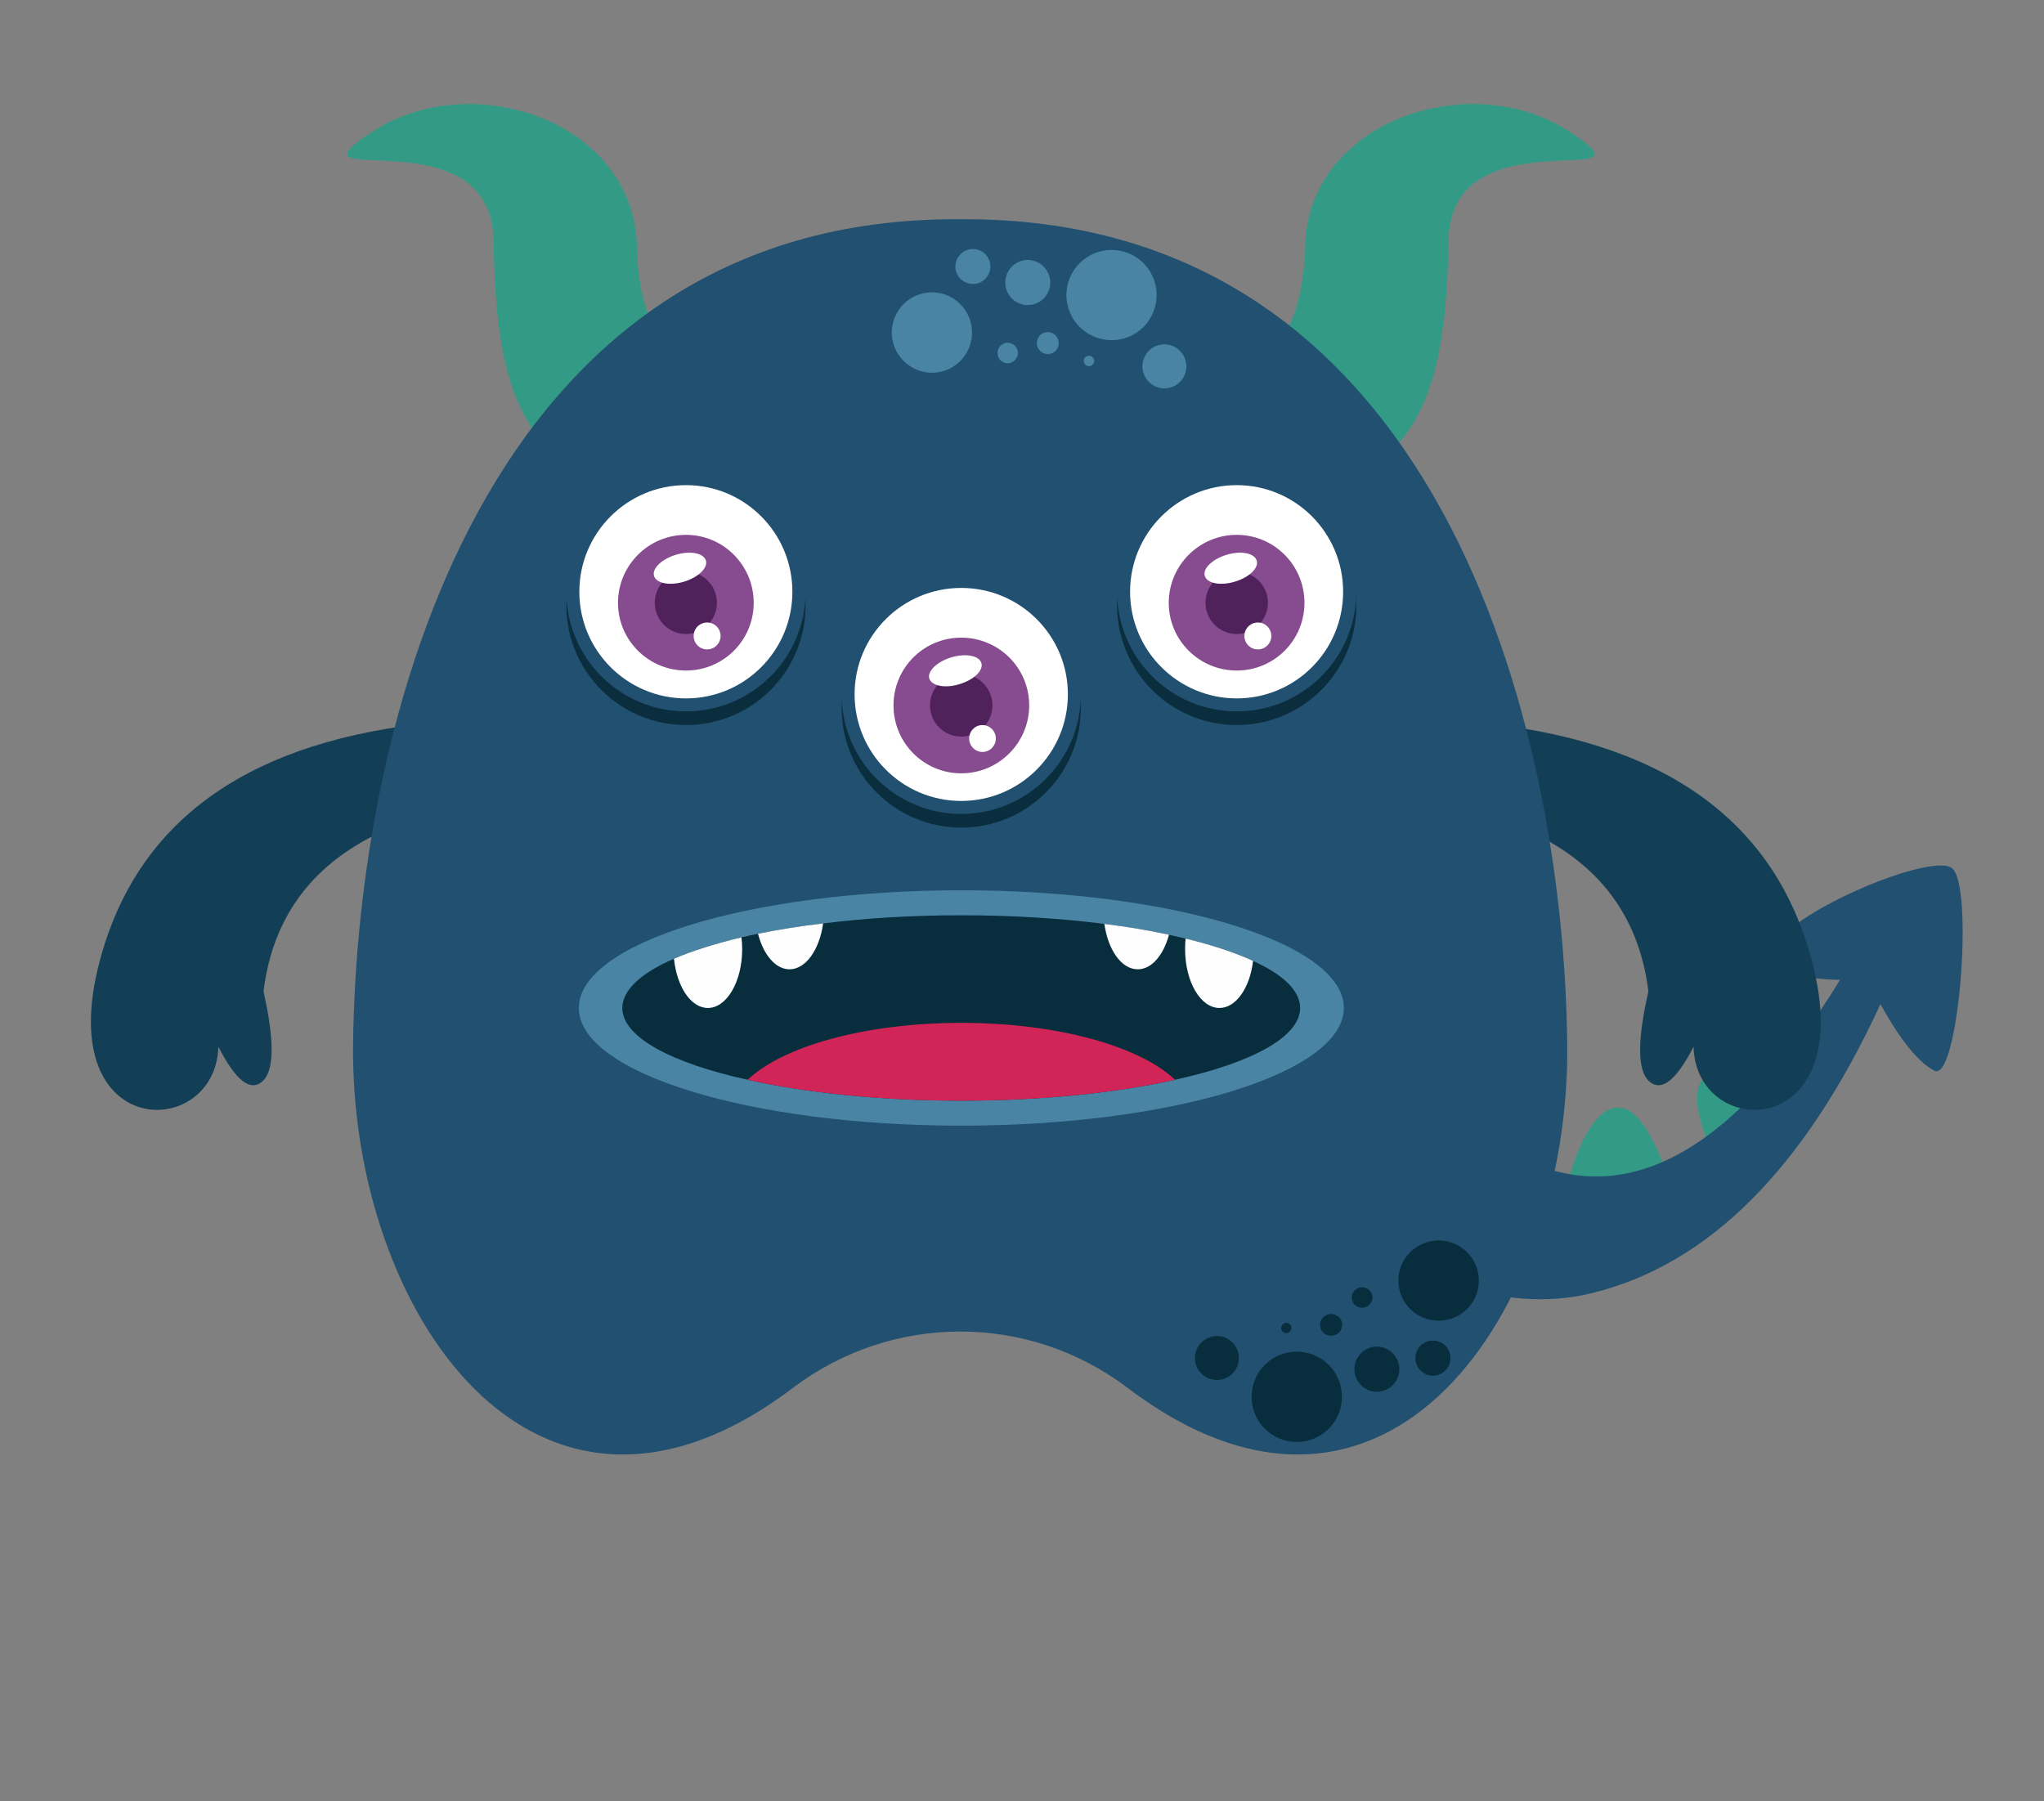 <svg version="1.2" xmlns="http://www.w3.org/2000/svg" viewBox="0 0 851 750" width="851" height="750">
	<rect x="0" y="0" width="851" height="750" fill="#808080" stroke="none"/>
	<title>vecteezy_happy-halloween-vector-monster-colorful-illustration-flat_-ai</title>
	<style>
		.s0 { fill: #215070 } 
		.s1 { fill: #339b85 } 
		.s2 { fill: #123e56 } 
		.s3 { fill: #0b2e3f } 
		.s4 { fill: #ffffff } 
		.s5 { fill: #874c90 } 
		.s6 { fill: #50225b } 
		.s7 { fill: #4984a5 } 
		.s8 { fill: #082d3d } 
		.s9 { fill: #d12558 } 
		.s10 { fill: #fefefe } 
	</style>
	<g id="Object">
		<g id="&lt;Group&gt;">
			<g id="&lt;Group&gt;">
				<g id="&lt;Group&gt;">
					<path id="&lt;Path&gt;" class="s0" d="m766.1 408q-23.6-0.4-27.7-9c-6.6-13.7 64.9-44.9 74.3-37.5c9.3 7.4 2.6 89.7-7.4 84.3q-10-5.3-22.4-27.7z" />
					<g id="&lt;Group&gt;">
						<path id="&lt;Path&gt;" class="s1" d="m574.4 401.7q33.4-8.1 46.5-1.7q13 6.3-36.2 52.2l-19.4-30.1z" />
						<path id="&lt;Path&gt;" class="s1" d="m596.6 463.7q31.3-17.2 39.7-11.5q8.3 5.7-9.1 39.2z" />
						<path id="&lt;Path&gt;" class="s1" d="m651 498.4q8.8-34.7 21.2-37.1q12.4-2.3 23.7 33.4z" />
						<path id="&lt;Path&gt;" class="s1" d="m715.1 484.7q-13-27.1-6.2-35.2q6.7-8.2 33.1 8.8z" />
						<path id="&lt;Path&gt;" class="s1" d="m751.7 455.3q-16.2-21.5-11.7-29.9q4.5-8.4 30.8 1.9z" />
					</g>
					<path id="&lt;Path&gt;" class="s0" d="m579.4 380.6q-3.4 79.6 60.2 104.4q63.6 24.8 126.5-77l13-0.9l3.8 11q-47.3 102.7-120.4 120.4c-74.3 18.1-167.5-65.6-191.6-155.3l48.2-40.1z" />
				</g>
				<path id="&lt;Path&gt;" class="s2" d="m606.5 300.1q118.3 8.5 145.5 92c27.2 83.6-46 84.5-46.9 43.7q-10.8 21.1-18.4 14.5q-7.5-6.5-0.4-37.5q-7.5-60.6-79.8-76.5l-13.2-25.4z" />
				<path id="&lt;Path&gt;" class="s2" d="m202.6 310.9l-13.1 25.4q-72.3 15.9-79.8 76.5q7 31-0.5 37.5q-7.5 6.6-18.3-14.5c-1 40.8-74.2 39.9-47-43.7q27.3-83.5 145.6-92z" />
				<g id="&lt;Group&gt;">
					<path id="&lt;Path&gt;" class="s1" d="m634.9 68.2c-7 1.1-14.1 3.1-19.9 7.1c-6.8 4.8-11.7 12.4-11.9 24.7q-0.1 4-0.2 8c-0.3 9.4-0.9 18.5-2 27.2c-1.5 12.2-4.1 23.5-8.5 33.3c-2.8 6.3-6.4 12-10.9 17c-10 11-24.5 18.5-45.8 21.3q-59.7 7.7-25.1-50.1q16.7-1 26.2-21.2c2.8-5.8 4.9-13.3 5.9-22.7q0.6-4.7 0.7-10c0.1-9.3 2.4-17.7 6.3-25c3.2-5.9 7.3-11.2 12.3-15.6c7.7-7.1 17.2-12.3 27.6-15.4c7.4-2.2 15.2-3.4 23-3.5c14.2-0.1 28.5 3.5 40.5 11.3c24.2 15.8 3.4 10.2-18.2 13.6z" />
				</g>
				<g id="&lt;Group&gt;">
					<path id="&lt;Path&gt;" class="s1" d="m155.4 54.6c12.1-7.8 26.3-11.4 40.5-11.3c7.8 0.1 15.6 1.3 23 3.5c10.4 3.1 20 8.3 27.7 15.4c4.9 4.4 9.1 9.7 12.2 15.6c3.9 7.3 6.2 15.7 6.4 25q0.1 5.3 0.6 10c1 9.4 3.2 16.9 5.9 22.7q9.6 20.2 26.2 21.2q34.7 57.8-25 50.1c-21.3-2.8-35.9-10.3-45.8-21.3c-4.6-5-8.1-10.7-11-17c-4.4-9.8-7-21.1-8.5-33.3c-1.1-8.7-1.6-17.8-1.9-27.2q-0.2-4-0.2-8c-0.3-12.3-5.1-19.9-12-24.7c-5.7-4-12.8-6-19.8-7.1c-21.7-3.4-42.5 2.2-18.3-13.6z" />
				</g>
				<path id="&lt;Path&gt;" class="s0" d="m469.5 577.9c-41.3-31.3-98.1-31.3-139.4 0c-107.8 81.7-184.3-32.6-183.1-142.9c1.5-132.9 53.5-345.2 252.8-343.7c199.3-1.5 251.3 210.8 252.7 343.7c1.2 110.3-75.2 224.6-183 142.9z" />
				<g id="&lt;Group&gt;">
					<path id="&lt;Path&gt;" class="s3" d="m335.4 252.1c0 27.5-22.3 49.8-49.8 49.8c-27.5 0-49.8-22.3-49.8-49.8c0-27.5 22.3-49.8 49.8-49.8c27.5 0 49.8 22.3 49.8 49.8z" />
					<path id="&lt;Path&gt;" class="s0" d="m335.4 246.4c0 27.5-22.3 49.8-49.8 49.8c-27.5 0-49.8-22.3-49.8-49.8c0-27.5 22.3-49.8 49.8-49.8c27.5 0 49.8 22.3 49.8 49.8z" />
					<path id="&lt;Path&gt;" class="s4" d="m329.9 246.4c0 24.5-19.8 44.4-44.3 44.4c-24.5 0-44.4-19.9-44.4-44.4c0-24.5 19.9-44.4 44.4-44.4c24.5 0 44.3 19.9 44.3 44.4z" />
					<path id="&lt;Path&gt;" class="s5" d="m313.8 251c0 15.6-12.6 28.2-28.2 28.2c-15.6 0-28.3-12.6-28.3-28.2c0-15.6 12.7-28.3 28.3-28.3c15.6 0 28.2 12.7 28.2 28.3z" />
					<path id="&lt;Path&gt;" class="s6" d="m298.5 251c0 7.1-5.8 13-12.9 13c-7.2 0-13-5.9-13-13c0-7.2 5.8-13 13-13c7.1 0 12.9 5.8 12.9 13z" />
					<path id="&lt;Path&gt;" class="s4" d="m293.9 233.4c0.9 3.1-3.2 7-9.1 8.8c-6 1.8-11.6 0.7-12.5-2.4c-0.9-3.1 3.2-7 9.1-8.8c6-1.8 11.6-0.7 12.5 2.4z" />
					<path id="&lt;Path&gt;" class="s4" d="m300 264.8c0 3.1-2.5 5.6-5.6 5.6c-3.1 0-5.6-2.5-5.6-5.6c0-3.1 2.5-5.6 5.6-5.6c3.1 0 5.6 2.5 5.6 5.6z" />
				</g>
				<g id="&lt;Group&gt;">
					<path id="&lt;Path&gt;" class="s3" d="m564.7 252.1c0 27.5-22.3 49.8-49.8 49.8c-27.5 0-49.8-22.3-49.8-49.8c0-27.5 22.3-49.8 49.8-49.8c27.5 0 49.8 22.3 49.8 49.8z" />
					<path id="&lt;Path&gt;" class="s0" d="m564.7 246.4c0 27.5-22.3 49.8-49.8 49.8c-27.5 0-49.8-22.3-49.8-49.8c0-27.5 22.3-49.8 49.8-49.8c27.5 0 49.8 22.3 49.8 49.8z" />
					<path id="&lt;Path&gt;" class="s4" d="m559.2 246.4c0 24.5-19.8 44.4-44.3 44.4c-24.5 0-44.4-19.9-44.4-44.4c0-24.5 19.9-44.4 44.4-44.4c24.5 0 44.3 19.9 44.3 44.4z" />
					<path id="&lt;Path&gt;" class="s5" d="m543.1 251c0 15.6-12.6 28.2-28.2 28.2c-15.6 0-28.3-12.6-28.3-28.2c0-15.6 12.7-28.3 28.3-28.3c15.6 0 28.2 12.7 28.2 28.3z" />
					<path id="&lt;Path&gt;" class="s6" d="m527.9 251c0 7.1-5.9 13-13 13c-7.2 0-13-5.9-13-13c0-7.2 5.8-13 13-13c7.1 0 13 5.8 13 13z" />
					<path id="&lt;Path&gt;" class="s4" d="m523.2 233.4c1 3.1-3.1 7-9.1 8.8c-6 1.8-11.6 0.7-12.5-2.4c-0.9-3.1 3.2-7 9.1-8.8c6-1.8 11.6-0.7 12.5 2.4z" />
					<path id="&lt;Path&gt;" class="s4" d="m529.3 264.8c0 3.1-2.5 5.6-5.6 5.6c-3.1 0-5.6-2.5-5.6-5.6c0-3.1 2.5-5.6 5.6-5.6c3.1 0 5.6 2.5 5.6 5.6z" />
				</g>
				<g id="&lt;Group&gt;">
					<path id="&lt;Path&gt;" class="s3" d="m450 294.8c0 27.5-22.3 49.8-49.8 49.8c-27.5 0-49.8-22.3-49.8-49.8c0-27.5 22.3-49.8 49.8-49.8c27.5 0 49.8 22.3 49.8 49.8z" />
					<path id="&lt;Path&gt;" class="s0" d="m450 289.1c0 27.5-22.3 49.8-49.8 49.8c-27.5 0-49.8-22.3-49.8-49.8c0-27.5 22.3-49.8 49.8-49.8c27.5 0 49.8 22.3 49.8 49.8z" />
					<path id="&lt;Path&gt;" class="s4" d="m444.6 289.1c0 24.5-19.9 44.4-44.4 44.4c-24.5 0-44.4-19.9-44.4-44.4c0-24.5 19.9-44.3 44.4-44.3c24.5 0 44.4 19.8 44.4 44.3z" />
					<path id="&lt;Path&gt;" class="s5" d="m428.5 293.7c0 15.6-12.7 28.3-28.3 28.3c-15.6 0-28.2-12.7-28.2-28.3c0-15.6 12.6-28.2 28.2-28.2c15.6 0 28.3 12.6 28.3 28.2z" />
					<path id="&lt;Path&gt;" class="s6" d="m413.2 293.7c0 7.2-5.8 13-13 13c-7.2 0-13-5.8-13-13c0-7.2 5.8-13 13-13c7.2 0 13 5.8 13 13z" />
					<path id="&lt;Path&gt;" class="s4" d="m408.6 276.1c0.9 3.1-3.2 7-9.2 8.8c-6 1.8-11.5 0.7-12.5-2.4c-0.9-3 3.2-7 9.2-8.8c6-1.8 11.6-0.7 12.5 2.4z" />
					<path id="&lt;Path&gt;" class="s4" d="m414.6 307.5c0 3.1-2.5 5.6-5.6 5.6c-3 0-5.5-2.5-5.5-5.6c0-3.1 2.5-5.6 5.5-5.6c3.1 0 5.6 2.5 5.6 5.6z" />
				</g>
				<path id="&lt;Path&gt;" class="s7" d="m559.5 419.7c0 27.1-71.3 49-159.3 49c-87.9 0-159.2-21.9-159.2-49c0-27.1 71.3-49 159.2-49c88 0 159.3 21.9 159.3 49z" />
				<path id="&lt;Path&gt;" class="s8" d="m541.3 419.7c0 12.1-20.3 22.9-52.1 29.9c-24.3 5.4-55.3 8.7-89 8.7c-33.7 0-64.7-3.3-88.9-8.7c-31.9-7-52.2-17.8-52.2-29.9c0-7.5 7.9-14.6 21.5-20.5c7.7-3.3 17.2-6.3 28.1-8.9q3.4-0.8 6.9-1.5c8.4-1.7 17.4-3.2 27.1-4.3c17.5-2.2 37-3.4 57.5-3.4c21.3 0 41.5 1.3 59.6 3.6c9.6 1.2 18.6 2.7 26.9 4.5q3.6 0.8 6.9 1.6c11.1 2.7 20.5 5.8 28.1 9.3c12.5 5.7 19.6 12.4 19.6 19.6z" />
				<path id="&lt;Path&gt;" class="s9" d="m489.2 449.6c-24.3 5.4-55.3 8.7-89 8.7c-33.7 0-64.7-3.3-88.9-8.7c14.5-13.9 48.8-23.7 88.9-23.7c40.1 0 74.5 9.8 89 23.7z" />
				<g id="&lt;Group&gt;">
					<path id="&lt;Path&gt;" class="s10" d="m309 395.2c0 13.5-6.4 24.5-14.3 24.5c-7.1 0-12.9-8.9-14.1-20.5c7.7-3.3 17.2-6.3 28.1-8.9q0.3 2.4 0.3 4.9z" />
					<path id="&lt;Path&gt;" class="s10" d="m342.7 384.5c-1.5 10.9-7.2 19.1-14 19.1c-5.8 0-10.9-6.1-13.1-14.8c8.4-1.7 17.4-3.2 27.1-4.3z" />
				</g>
				<g id="&lt;Group&gt;">
					<path id="&lt;Path&gt;" class="s10" d="m521.7 400.1c-1.3 11.2-7.1 19.6-14 19.6c-7.9 0-14.3-11-14.3-24.5q0-2.3 0.2-4.4c11.1 2.7 20.5 5.8 28.1 9.3z" />
					<path id="&lt;Path&gt;" class="s10" d="m486.7 389.2c-2.3 8.5-7.2 14.4-13 14.4c-6.8 0-12.4-8.1-13.9-18.9c9.6 1.2 18.6 2.7 26.9 4.5z" />
				</g>
				<g id="&lt;Group&gt;">
					<path id="&lt;Path&gt;" class="s8" d="m515.8 565.5c0 5-4.1 9.1-9.1 9.1c-5.1 0-9.2-4.1-9.2-9.1c0-5.1 4.1-9.2 9.2-9.2c5 0 9.1 4.1 9.1 9.2z" />
					<path id="&lt;Path&gt;" class="s8" d="m558.7 581.6c0 10.4-8.4 18.8-18.8 18.8c-10.4 0-18.8-8.4-18.8-18.8c0-10.4 8.4-18.8 18.8-18.8c10.4 0 18.8 8.4 18.8 18.8z" />
					<path id="&lt;Path&gt;" class="s8" d="m582.6 570.1c0 5.2-4.2 9.4-9.4 9.4c-5.1 0-9.3-4.2-9.3-9.4c0-5.1 4.2-9.4 9.3-9.4c5.2 0 9.4 4.3 9.4 9.4z" />
					<path id="&lt;Path&gt;" class="s8" d="m603.9 565.5c0 4-3.3 7.3-7.3 7.3c-4.1 0-7.3-3.3-7.3-7.3c0-4.1 3.2-7.3 7.3-7.3c4 0 7.3 3.2 7.3 7.3z" />
					<path id="&lt;Path&gt;" class="s8" d="m615.7 533.2c0 9.3-7.5 16.7-16.7 16.7c-9.3 0-16.8-7.4-16.8-16.7c0-9.2 7.5-16.7 16.8-16.7c9.2 0 16.7 7.5 16.7 16.7z" />
					<path id="&lt;Path&gt;" class="s8" d="m558.8 551.6c0 2.6-2.1 4.6-4.6 4.6c-2.5 0-4.6-2-4.6-4.6c0-2.5 2.1-4.5 4.6-4.5c2.5 0 4.6 2 4.6 4.5z" />
					<path id="&lt;Path&gt;" class="s8" d="m537.7 553c0 1.1-1 2.1-2.1 2.1c-1.2 0-2.2-1-2.2-2.1c0-1.2 1-2.2 2.2-2.2c1.1 0 2.1 1 2.1 2.2z" />
					<path id="&lt;Path&gt;" class="s8" d="m571.4 540.3c0 2.3-2 4.2-4.3 4.2c-2.4 0-4.3-1.9-4.3-4.2c0-2.4 1.9-4.3 4.3-4.3c2.3 0 4.3 1.9 4.3 4.3z" />
				</g>
				<g id="&lt;Group&gt;">
					<path id="&lt;Path&gt;" class="s7" d="m476.7 148.3c2.3-4.5 7.8-6.2 12.3-3.9c4.5 2.4 6.2 7.9 3.9 12.4c-2.3 4.5-7.9 6.2-12.3 3.9c-4.5-2.4-6.3-7.9-3.9-12.4z" />
					<path id="&lt;Path&gt;" class="s7" d="m446.1 114.2c4.8-9.2 16.2-12.8 25.4-8c9.2 4.8 12.7 16.2 7.9 25.4c-4.8 9.2-16.1 12.7-25.3 7.9c-9.2-4.8-12.8-16.1-8-25.3z" />
					<path id="&lt;Path&gt;" class="s7" d="m419.6 113.3c2.4-4.6 8-6.4 12.6-4c4.6 2.4 6.4 8.1 4 12.7c-2.4 4.6-8 6.3-12.6 4c-4.6-2.4-6.4-8.1-4-12.7z" />
					<path id="&lt;Path&gt;" class="s7" d="m398.6 107.6c1.9-3.6 6.3-4.9 9.8-3.1c3.6 1.9 5 6.3 3.1 9.8c-1.8 3.6-6.2 5-9.8 3.1c-3.6-1.8-5-6.2-3.1-9.8z" />
					<path id="&lt;Path&gt;" class="s7" d="m373.2 130.7c4.2-8.2 14.4-11.3 22.5-7.1c8.2 4.3 11.4 14.4 7.1 22.6c-4.2 8.2-14.3 11.4-22.5 7.1c-8.2-4.3-11.4-14.4-7.1-22.6z" />
					<path id="&lt;Path&gt;" class="s7" d="m432.2 140.7c1.1-2.2 3.9-3.1 6.1-1.9c2.3 1.2 3.1 3.9 2 6.2c-1.2 2.2-3.9 3.1-6.2 1.9c-2.2-1.2-3.1-3.9-1.9-6.2z" />
					<path id="&lt;Path&gt;" class="s7" d="m451.5 149.3c0.5-1.1 1.8-1.5 2.9-0.9c1 0.5 1.5 1.8 0.9 2.9c-0.6 1.1-1.9 1.5-2.9 0.9c-1.1-0.5-1.5-1.8-0.9-2.9z" />
					<path id="&lt;Path&gt;" class="s7" d="m415.8 145c1.1-2.1 3.6-2.9 5.7-1.8c2.1 1.1 2.9 3.7 1.8 5.7c-1.1 2.1-3.6 3-5.7 1.9c-2.1-1.1-2.9-3.7-1.8-5.8z" />
				</g>
			</g>
		</g>
	</g>
</svg>